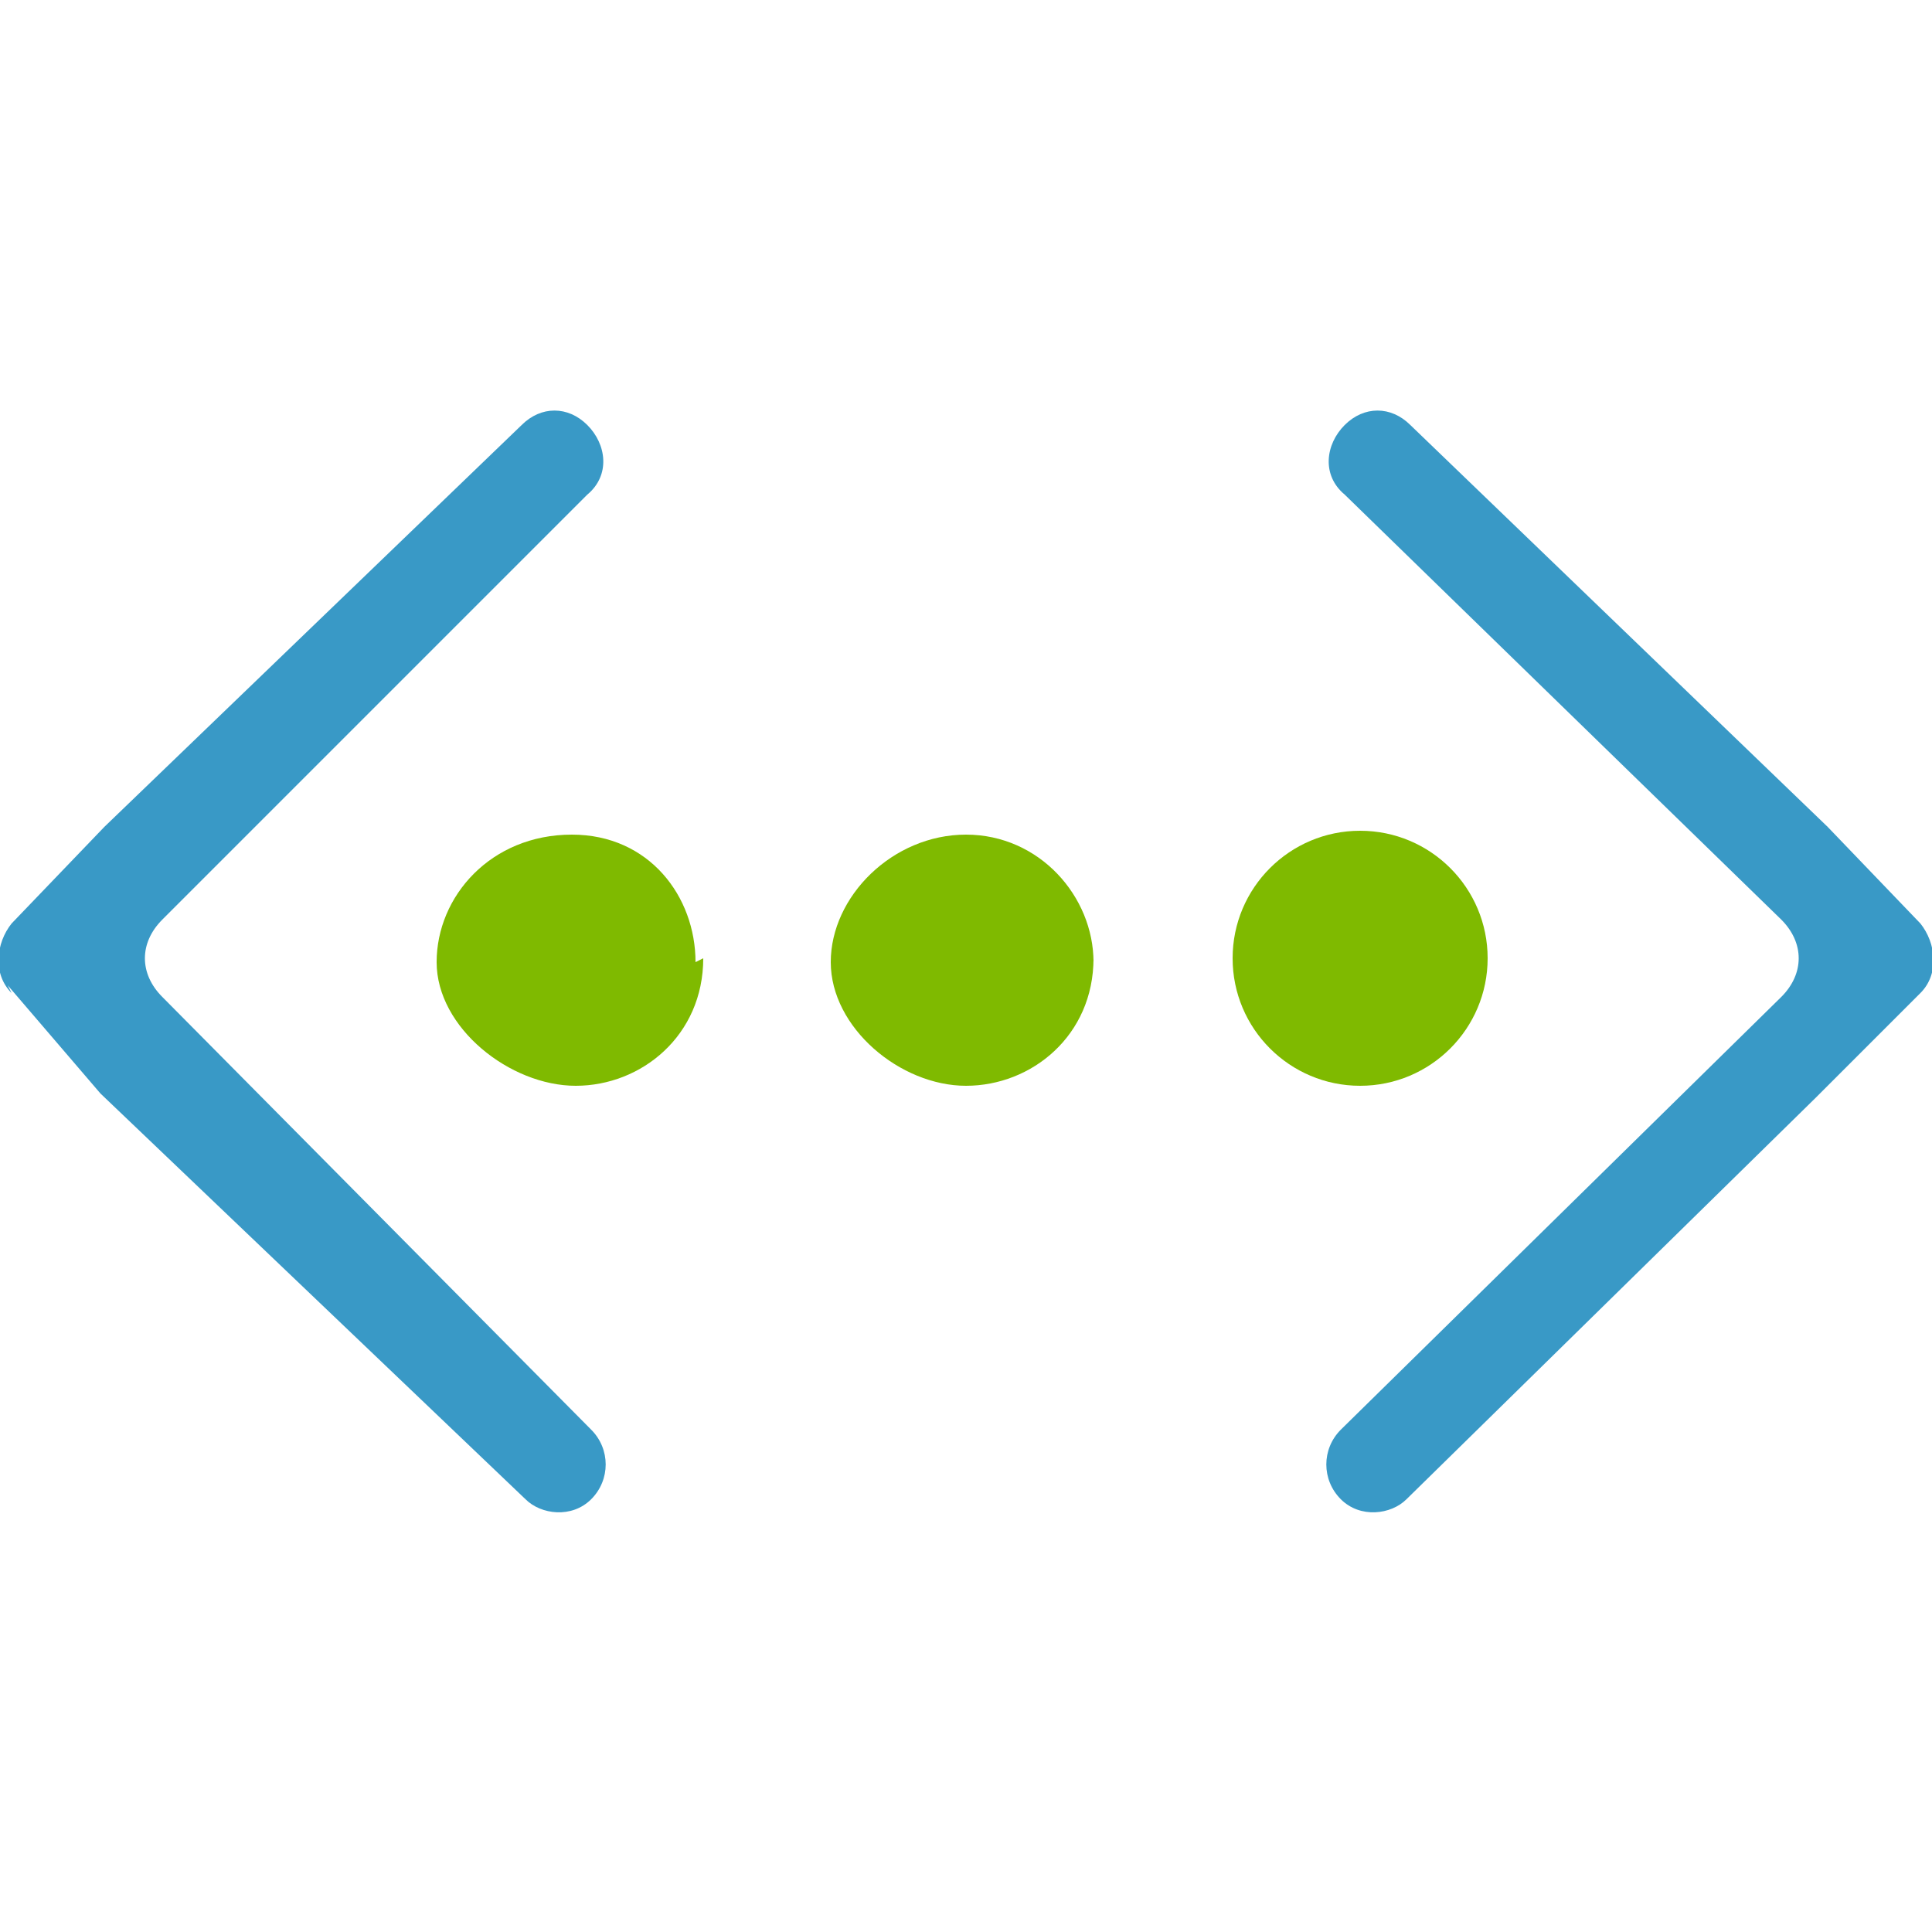 <svg xmlns="http://www.w3.org/2000/svg" height="50" width="50" viewBox="0 0 50 50"><path fill="#3999C6" d="M49.7 25.7c.5-.5.4-1.3 0-1.8l-2.4-2.5L36.5 11c-.5-.5-1.2-.5-1.7 0s-.6 1.3 0 1.8l11.3 11c.6.6.6 1.4 0 2L34.7 37c-.5.5-.5 1.3 0 1.8s1.3.4 1.7 0L47 28.4l2.7-2.7zM.3 25.7c-.5-.5-.4-1.3 0-1.8l2.4-2.5L13.5 11c.5-.5 1.2-.5 1.7 0s.6 1.3 0 1.8l-11 11c-.6.6-.6 1.4 0 2L15.3 37c.5.5.5 1.3 0 1.8s-1.3.4-1.7 0l-11-10.5-2.4-2.8z"/><path fill="#7FBA00" d="M18.2 24.8c0 2-1.6 3.3-3.3 3.3s-3.6-1.5-3.6-3.2 1.4-3.3 3.5-3.3c2 0 3.2 1.6 3.2 3.3zM28.3 24.8c0 2-1.6 3.3-3.3 3.3s-3.5-1.5-3.5-3.2 1.6-3.3 3.5-3.3 3.3 1.6 3.3 3.3z"/><circle fill="#7FBA00" cx="35.2" cy="24.8" r="3.3"/></svg>